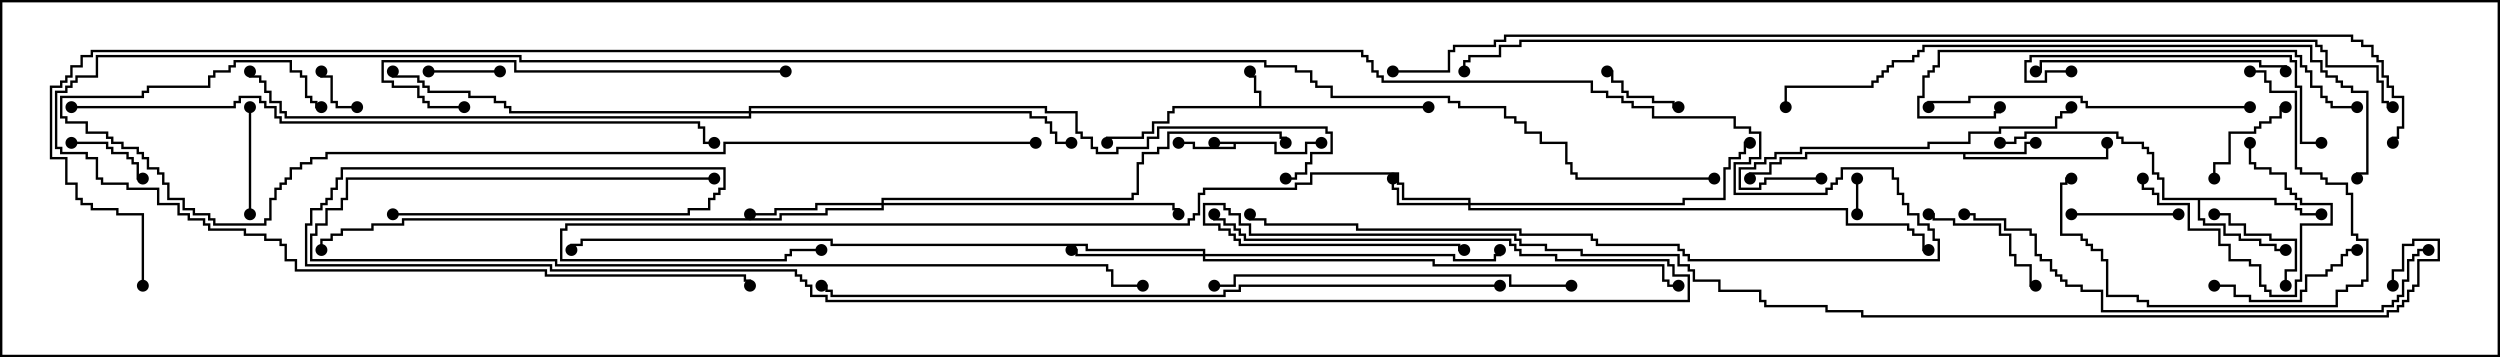 <svg version="1.1" width="105" height="15" xmlns="http://www.w3.org/2000/svg"><path d="M53.621,5.95L53.621,6.379L54.807,6.379L54.807,5.95L55.5,5.95L55.5,6.05L54.907,6.05L54.907,6.479L53.521,6.479L53.521,6.05L51.907,6.05L51.907,6.264L50.093,6.264L50.093,6.05L49.5,6.05L49.5,5.95L50.193,5.95L50.193,6.164L51.807,6.164L51.807,6.05L51,6.05L51,5.95z" stroke="none"/><path d="M52.879,4.45L52.879,3.907L52.664,3.907L52.664,3.264L52.45,3.264L52.45,3L52.55,3L52.55,3.164L52.764,3.164L52.764,3.807L52.979,3.807L52.979,4.45L60,4.45L60,4.55L49.336,4.55L49.336,4.764L49.121,4.764L49.121,5.193L48.479,5.193L48.479,5.621L48.05,5.621L48.05,5.836L46.55,5.836L46.55,6L46.45,6L46.45,5.736L47.95,5.736L47.95,5.521L48.379,5.521L48.379,5.093L49.021,5.093L49.021,4.664L49.236,4.664L49.236,4.45z" stroke="none"/><path d="M85.021,6.379L85.021,5.95L85.5,5.95L85.5,6.05L85.121,6.05L85.121,6.479L82.55,6.479L82.55,6.593L88.45,6.593L88.45,6L88.55,6L88.55,6.693L82.45,6.693L82.45,6.479L75.907,6.479L75.907,6.693L74.836,6.693L74.836,6.907L74.407,6.907L74.407,7.336L73.55,7.336L73.55,7.5L73.45,7.5L73.45,7.236L74.307,7.236L74.307,6.807L74.736,6.807L74.736,6.593L75.807,6.593L75.807,6.379z" stroke="none"/><path d="M95.621,8.307L95.621,8.521L96.479,8.521L96.479,8.736L96.693,8.736L96.693,8.95L97.5,8.95L97.5,9.05L96.593,9.05L96.593,8.836L96.379,8.836L96.379,8.621L95.521,8.621L95.521,8.407L92.407,8.407L92.407,9.164L92.621,9.164L92.621,9.379L93.479,9.379L93.479,9.807L94.121,9.807L94.121,10.021L94.979,10.021L94.979,10.236L95.621,10.236L95.621,10.45L96,10.45L96,10.55L95.521,10.55L95.521,10.336L94.879,10.336L94.879,10.121L94.021,10.121L94.021,9.907L93.379,9.907L93.379,9.479L92.521,9.479L92.521,9.264L92.307,9.264L92.307,8.407L90.807,8.407L90.807,7.55L90.593,7.55L90.593,7.336L90.379,7.336L90.379,6.479L90.164,6.479L90.164,6.264L89.95,6.264L89.95,6.05L89.093,6.05L89.093,5.836L88.879,5.836L88.879,5.621L85.121,5.621L85.121,5.836L84.693,5.836L84.693,6.05L84,6.05L84,5.95L84.593,5.95L84.593,5.736L85.021,5.736L85.021,5.521L88.979,5.521L88.979,5.736L89.193,5.736L89.193,5.95L90.05,5.95L90.05,6.164L90.264,6.164L90.264,6.379L90.479,6.379L90.479,7.236L90.693,7.236L90.693,7.45L90.907,7.45L90.907,8.307z" stroke="none"/><path d="M61.664,8.521L61.664,8.407L58.879,8.407L58.879,7.764L58.664,7.764L58.664,7.336L55.121,7.336L55.121,7.764L54.479,7.764L54.479,7.979L50.621,7.979L50.621,8.193L50.407,8.193L50.407,9.05L50.193,9.05L50.193,9.264L49.979,9.264L49.979,9.479L23.836,9.479L23.836,9.693L23.621,9.693L23.621,10.879L32.95,10.879L32.95,10.664L33.164,10.664L33.164,10.45L34.5,10.45L34.5,10.55L33.264,10.55L33.264,10.764L33.05,10.764L33.05,10.979L23.521,10.979L23.521,9.593L23.736,9.593L23.736,9.379L49.879,9.379L49.879,9.164L50.093,9.164L50.093,8.95L50.307,8.95L50.307,8.093L50.521,8.093L50.521,7.879L54.379,7.879L54.379,7.664L55.021,7.664L55.021,7.236L58.764,7.236L58.764,7.664L58.979,7.664L58.979,8.307L61.764,8.307L61.764,8.521L70.664,8.521L70.664,8.307L72.379,8.307L72.379,7.021L72.593,7.021L72.593,6.593L73.021,6.593L73.021,6.379L73.236,6.379L73.236,5.95L73.5,5.95L73.5,6.05L73.336,6.05L73.336,6.479L73.121,6.479L73.121,6.693L72.693,6.693L72.693,7.121L72.479,7.121L72.479,8.407L70.764,8.407L70.764,8.621L61.764,8.621L61.764,8.736L77.621,8.736L77.621,9.379L80.193,9.379L80.193,9.593L80.407,9.593L80.407,9.807L80.836,9.807L80.836,10.45L81,10.45L81,10.55L80.736,10.55L80.736,9.907L80.307,9.907L80.307,9.693L80.093,9.693L80.093,9.479L77.521,9.479L77.521,8.836L61.664,8.836L61.664,8.621L58.664,8.621L58.664,7.979L58.45,7.979L58.45,7.5L58.55,7.5L58.55,7.879L58.764,7.879L58.764,8.521z" stroke="none"/><path d="M50.521,10.664L50.521,10.55L45.593,10.55L45.593,10.336L34.879,10.336L34.879,10.121L24.479,10.121L24.479,10.336L24.05,10.336L24.05,10.5L23.95,10.5L23.95,10.236L24.379,10.236L24.379,10.021L34.979,10.021L34.979,10.236L45.693,10.236L45.693,10.45L50.621,10.45L50.621,10.664L61.121,10.664L61.121,10.879L62.736,10.879L62.736,10.664L62.95,10.664L62.95,10.5L63.05,10.5L63.05,10.764L62.836,10.764L62.836,10.979L61.021,10.979L61.021,10.764L50.621,10.764L50.621,10.879L60.264,10.879L60.264,11.093L69.907,11.093L69.907,11.736L70.121,11.736L70.121,11.95L70.5,11.95L70.5,12.05L70.021,12.05L70.021,11.836L69.807,11.836L69.807,11.193L60.164,11.193L60.164,10.979L50.521,10.979L50.521,10.764L45.164,10.764L45.164,10.55L45,10.55L45,10.45L45.264,10.45L45.264,10.664z" stroke="none"/><path d="M37.021,8.521L37.021,8.307L47.521,8.307L47.521,8.093L47.736,8.093L47.736,6.807L47.95,6.807L47.95,6.379L48.593,6.379L48.593,6.164L49.021,6.164L49.021,5.521L53.836,5.521L53.836,5.736L54.05,5.736L54.05,6L53.95,6L53.95,5.836L53.736,5.836L53.736,5.621L49.121,5.621L49.121,6.264L48.693,6.264L48.693,6.479L48.05,6.479L48.05,6.907L47.836,6.907L47.836,8.193L47.621,8.193L47.621,8.407L37.121,8.407L37.121,8.521L49.336,8.521L49.336,8.736L49.55,8.736L49.55,9L49.45,9L49.45,8.836L49.236,8.836L49.236,8.621L37.121,8.621L37.121,8.836L34.764,8.836L34.764,9.05L32.836,9.05L32.836,9.264L16.979,9.264L16.979,9.479L15.693,9.479L15.693,9.693L14.407,9.693L14.407,9.907L13.979,9.907L13.979,10.121L13.55,10.121L13.55,10.5L13.45,10.5L13.45,10.021L13.879,10.021L13.879,9.807L14.307,9.807L14.307,9.593L15.593,9.593L15.593,9.379L16.879,9.379L16.879,9.164L32.736,9.164L32.736,8.95L34.664,8.95L34.664,8.736L37.021,8.736L37.021,8.621L34.336,8.621L34.336,8.836L32.621,8.836L32.621,9.05L31.5,9.05L31.5,8.95L32.521,8.95L32.521,8.736L34.236,8.736L34.236,8.521z" stroke="none"/><path d="M31.45,4.664L31.45,4.45L43.979,4.45L43.979,4.664L45.264,4.664L45.264,5.521L45.479,5.521L45.479,5.736L45.907,5.736L45.907,6.164L46.121,6.164L46.121,6.379L46.879,6.379L46.879,6.164L48.164,6.164L48.164,5.736L48.593,5.736L48.593,5.307L55.764,5.307L55.764,5.521L55.979,5.521L55.979,6.479L55.121,6.479L55.121,6.907L54.907,6.907L54.907,7.336L54.479,7.336L54.479,7.55L54,7.55L54,7.45L54.379,7.45L54.379,7.236L54.807,7.236L54.807,6.807L55.021,6.807L55.021,6.379L55.879,6.379L55.879,5.621L55.664,5.621L55.664,5.407L48.693,5.407L48.693,5.836L48.264,5.836L48.264,6.264L46.979,6.264L46.979,6.479L46.021,6.479L46.021,6.264L45.807,6.264L45.807,5.836L45.379,5.836L45.379,5.621L45.164,5.621L45.164,4.764L43.879,4.764L43.879,4.55L31.55,4.55L31.55,4.664L43.336,4.664L43.336,4.879L43.979,4.879L43.979,5.093L44.193,5.093L44.193,5.521L44.407,5.521L44.407,5.95L45,5.95L45,6.05L44.307,6.05L44.307,5.621L44.093,5.621L44.093,5.193L43.879,5.193L43.879,4.979L43.236,4.979L43.236,4.764L31.55,4.764L31.55,4.979L11.95,4.979L11.95,4.764L11.736,4.764L11.736,4.336L11.307,4.336L11.307,3.907L11.093,3.907L11.093,3.479L10.879,3.479L10.879,3.264L10.45,3.264L10.45,3L10.55,3L10.55,3.164L10.979,3.164L10.979,3.379L11.193,3.379L11.193,3.807L11.407,3.807L11.407,4.236L11.836,4.236L11.836,4.664L12.05,4.664L12.05,4.879L31.45,4.879L31.45,4.764L21.379,4.764L21.379,4.55L21.164,4.55L21.164,4.336L20.736,4.336L20.736,4.121L19.664,4.121L19.664,3.907L17.95,3.907L17.95,3.693L17.736,3.693L17.736,3.479L17.521,3.479L17.521,3.264L16.45,3.264L16.45,3L16.55,3L16.55,3.164L17.621,3.164L17.621,3.379L17.836,3.379L17.836,3.593L18.05,3.593L18.05,3.807L19.764,3.807L19.764,4.021L20.836,4.021L20.836,4.236L21.264,4.236L21.264,4.45L21.479,4.45L21.479,4.664z" stroke="none"/><path d="M77.95,7.5L78.05,7.5L78.05,9L77.95,9z" stroke="none"/><path d="M15,4.45L15,4.55L14.093,4.55L14.093,4.336L13.879,4.336L13.879,3.264L13.45,3.264L13.45,3L13.55,3L13.55,3.164L13.979,3.164L13.979,4.236L14.193,4.236L14.193,4.45z" stroke="none"/><path d="M18,3.05L18,2.95L21,2.95L21,3.05z" stroke="none"/><path d="M3,6.05L3,5.95L4.55,5.95L4.55,6.164L4.764,6.164L4.764,6.379L5.407,6.379L5.407,6.593L5.621,6.593L5.621,6.807L5.836,6.807L5.836,7.45L6,7.45L6,7.55L5.736,7.55L5.736,6.907L5.521,6.907L5.521,6.693L5.307,6.693L5.307,6.479L4.664,6.479L4.664,6.264L4.45,6.264L4.45,6.05z" stroke="none"/><path d="M70.5,4.45L70.5,4.55L70.236,4.55L70.236,4.336L69.379,4.336L69.379,4.121L68.307,4.121L68.307,3.907L68.093,3.907L68.093,3.479L67.664,3.479L67.664,3.05L67.5,3.05L67.5,2.95L67.764,2.95L67.764,3.379L68.193,3.379L68.193,3.807L68.407,3.807L68.407,4.021L69.479,4.021L69.479,4.236L70.336,4.236L70.336,4.45z" stroke="none"/><path d="M96.05,12L95.95,12L95.95,11.307L96.379,11.307L96.379,10.121L95.307,10.121L95.307,9.907L94.236,9.907L94.236,9.479L93.593,9.479L93.593,9.05L93,9.05L93,8.95L93.693,8.95L93.693,9.379L94.336,9.379L94.336,9.807L95.407,9.807L95.407,10.021L96.479,10.021L96.479,11.407L96.05,11.407z" stroke="none"/><path d="M93.05,7.5L92.95,7.5L92.95,6.807L93.593,6.807L93.593,5.521L94.664,5.521L94.664,5.307L94.879,5.307L94.879,5.093L95.307,5.093L95.307,4.879L95.736,4.879L95.736,4.45L96,4.45L96,4.55L95.836,4.55L95.836,4.979L95.407,4.979L95.407,5.193L94.979,5.193L94.979,5.407L94.764,5.407L94.764,5.621L93.693,5.621L93.693,6.907L93.05,6.907z" stroke="none"/><path d="M87,9.05L87,8.95L91.5,8.95L91.5,9.05z" stroke="none"/><path d="M10.55,9L10.45,9L10.45,4.5L10.55,4.5z" stroke="none"/><path d="M89.95,7.5L90.05,7.5L90.05,7.879L90.479,7.879L90.479,8.093L90.693,8.093L90.693,8.521L91.979,8.521L91.979,9.593L93.264,9.593L93.264,10.236L93.693,10.236L93.693,10.879L94.55,10.879L94.55,11.093L94.979,11.093L94.979,11.95L95.193,11.95L95.193,12.164L95.407,12.164L95.407,12.379L96.379,12.379L96.379,11.736L96.593,11.736L96.593,9.379L97.879,9.379L97.879,8.621L96.593,8.621L96.593,8.407L96.379,8.407L96.379,8.193L96.164,8.193L96.164,7.979L95.95,7.979L95.95,7.336L95.307,7.336L95.307,7.121L94.664,7.121L94.664,6.907L94.45,6.907L94.45,6L94.55,6L94.55,6.807L94.764,6.807L94.764,7.021L95.407,7.021L95.407,7.236L96.05,7.236L96.05,7.879L96.264,7.879L96.264,8.093L96.479,8.093L96.479,8.307L96.693,8.307L96.693,8.521L97.979,8.521L97.979,9.479L96.693,9.479L96.693,11.836L96.479,11.836L96.479,12.479L95.307,12.479L95.307,12.264L95.093,12.264L95.093,12.05L94.879,12.05L94.879,11.193L94.45,11.193L94.45,10.979L93.593,10.979L93.593,10.336L93.164,10.336L93.164,9.693L91.879,9.693L91.879,8.621L90.593,8.621L90.593,8.193L90.379,8.193L90.379,7.979L89.95,7.979z" stroke="none"/><path d="M81,9.05L81,8.95L81.264,8.95L81.264,9.164L82.121,9.164L82.121,9.379L84.05,9.379L84.05,9.807L84.479,9.807L84.479,10.664L84.693,10.664L84.693,11.093L85.336,11.093L85.336,11.95L85.5,11.95L85.5,12.05L85.236,12.05L85.236,11.193L84.593,11.193L84.593,10.764L84.379,10.764L84.379,9.907L83.95,9.907L83.95,9.479L82.021,9.479L82.021,9.264L81.164,9.264L81.164,9.05z" stroke="none"/><path d="M93,12.05L93,11.95L93.907,11.95L93.907,12.379L94.55,12.379L94.55,12.593L96.593,12.593L96.593,12.164L96.807,12.164L96.807,11.521L97.664,11.521L97.664,11.307L97.879,11.307L97.879,11.093L98.307,11.093L98.307,10.664L98.521,10.664L98.521,10.45L99,10.45L99,10.55L98.621,10.55L98.621,10.764L98.407,10.764L98.407,11.193L97.979,11.193L97.979,11.407L97.764,11.407L97.764,11.621L96.907,11.621L96.907,12.264L96.693,12.264L96.693,12.693L94.45,12.693L94.45,12.479L93.807,12.479L93.807,12.05z" stroke="none"/><path d="M94.5,3.05L94.5,2.95L95.193,2.95L95.193,3.379L95.407,3.379L95.407,3.807L96.479,3.807L96.479,7.021L96.693,7.021L96.693,7.236L97.55,7.236L97.55,7.45L97.764,7.45L97.764,7.664L98.621,7.664L98.621,8.093L98.836,8.093L98.836,9.807L99.05,9.807L99.05,10.021L99.479,10.021L99.479,11.836L99.264,11.836L99.264,12.05L98.621,12.05L98.621,12.264L98.193,12.264L98.193,12.907L90.164,12.907L90.164,12.693L89.736,12.693L89.736,12.479L88.45,12.479L88.45,10.979L88.236,10.979L88.236,10.55L87.807,10.55L87.807,10.336L87.593,10.336L87.593,10.121L87.379,10.121L87.379,9.907L86.521,9.907L86.521,7.664L86.736,7.664L86.736,7.45L87,7.45L87,7.55L86.836,7.55L86.836,7.764L86.621,7.764L86.621,9.807L87.479,9.807L87.479,10.021L87.693,10.021L87.693,10.236L87.907,10.236L87.907,10.45L88.336,10.45L88.336,10.879L88.55,10.879L88.55,12.379L89.836,12.379L89.836,12.593L90.264,12.593L90.264,12.807L98.093,12.807L98.093,12.164L98.521,12.164L98.521,11.95L99.164,11.95L99.164,11.736L99.379,11.736L99.379,10.121L98.95,10.121L98.95,9.907L98.736,9.907L98.736,8.193L98.521,8.193L98.521,7.764L97.664,7.764L97.664,7.55L97.45,7.55L97.45,7.336L96.593,7.336L96.593,7.121L96.379,7.121L96.379,3.907L95.307,3.907L95.307,3.479L95.093,3.479L95.093,3.05z" stroke="none"/><path d="M96.05,3L95.95,3L95.95,2.836L94.879,2.836L94.879,2.621L85.764,2.621L85.764,3.05L85.5,3.05L85.5,2.95L85.664,2.95L85.664,2.521L94.979,2.521L94.979,2.736L96.05,2.736z" stroke="none"/><path d="M87,2.95L87,3.05L85.979,3.05L85.979,3.479L85.021,3.479L85.021,2.521L85.236,2.521L85.236,2.307L96.264,2.307L96.264,2.521L96.479,2.521L96.479,3.593L96.693,3.593L96.693,5.95L97.5,5.95L97.5,6.05L96.593,6.05L96.593,3.693L96.379,3.693L96.379,2.621L96.164,2.621L96.164,2.407L85.336,2.407L85.336,2.621L85.121,2.621L85.121,3.379L85.879,3.379L85.879,2.95z" stroke="none"/><path d="M76.5,7.45L76.5,7.55L74.193,7.55L74.193,7.764L73.979,7.764L73.979,7.979L73.021,7.979L73.021,7.021L73.664,7.021L73.664,6.807L74.093,6.807L74.093,6.593L74.521,6.593L74.521,6.379L75.593,6.379L75.593,6.164L80.95,6.164L80.95,5.95L82.664,5.95L82.664,5.521L83.95,5.521L83.95,5.307L86.307,5.307L86.307,4.879L86.521,4.879L86.521,4.664L86.95,4.664L86.95,4.5L87.05,4.5L87.05,4.764L86.621,4.764L86.621,4.979L86.407,4.979L86.407,5.407L84.05,5.407L84.05,5.621L82.764,5.621L82.764,6.05L81.05,6.05L81.05,6.264L75.693,6.264L75.693,6.479L74.621,6.479L74.621,6.693L74.193,6.693L74.193,6.907L73.764,6.907L73.764,7.121L73.121,7.121L73.121,7.879L73.879,7.879L73.879,7.664L74.093,7.664L74.093,7.45z" stroke="none"/><path d="M94.5,4.45L94.5,4.55L87.593,4.55L87.593,4.336L87.379,4.336L87.379,4.121L82.764,4.121L82.764,4.336L81.05,4.336L81.05,4.5L80.95,4.5L80.95,4.236L82.664,4.236L82.664,4.021L87.479,4.021L87.479,4.236L87.693,4.236L87.693,4.45z" stroke="none"/><path d="M33,2.95L33,3.05L21.593,3.05L21.593,2.621L16.121,2.621L16.121,3.379L16.55,3.379L16.55,3.593L17.621,3.593L17.621,4.021L17.836,4.021L17.836,4.236L18.05,4.236L18.05,4.45L19.5,4.45L19.5,4.55L17.95,4.55L17.95,4.336L17.736,4.336L17.736,4.121L17.521,4.121L17.521,3.693L16.45,3.693L16.45,3.479L16.021,3.479L16.021,2.521L21.693,2.521L21.693,2.95z" stroke="none"/><path d="M99,4.45L99,4.55L97.879,4.55L97.879,4.336L97.664,4.336L97.664,4.121L97.45,4.121L97.45,3.693L97.021,3.693L97.021,3.05L96.807,3.05L96.807,2.836L96.593,2.836L96.593,2.407L96.379,2.407L96.379,2.193L81.479,2.193L81.479,2.836L81.264,2.836L81.264,3.05L81.05,3.05L81.05,3.264L80.836,3.264L80.836,4.121L80.621,4.121L80.621,4.879L83.736,4.879L83.736,4.664L83.95,4.664L83.95,4.5L84.05,4.5L84.05,4.764L83.836,4.764L83.836,4.979L80.521,4.979L80.521,4.021L80.736,4.021L80.736,3.164L80.95,3.164L80.95,2.95L81.164,2.95L81.164,2.736L81.379,2.736L81.379,2.093L96.479,2.093L96.479,2.307L96.693,2.307L96.693,2.736L96.907,2.736L96.907,2.95L97.121,2.95L97.121,3.593L97.55,3.593L97.55,4.021L97.764,4.021L97.764,4.236L97.979,4.236L97.979,4.45z" stroke="none"/><path d="M66,11.95L66,12.05L63.379,12.05L63.379,11.621L51.907,11.621L51.907,12.05L51,12.05L51,11.95L51.807,11.95L51.807,11.521L63.479,11.521L63.479,11.95z" stroke="none"/><path d="M30,7.45L30,7.55L14.621,7.55L14.621,8.407L14.407,8.407L14.407,8.836L13.764,8.836L13.764,9.479L13.336,9.479L13.336,9.907L13.121,9.907L13.121,10.879L23.407,10.879L23.407,11.093L46.55,11.093L46.55,11.307L46.764,11.307L46.764,11.95L48,11.95L48,12.05L46.664,12.05L46.664,11.407L46.45,11.407L46.45,11.193L23.307,11.193L23.307,10.979L13.021,10.979L13.021,9.807L13.236,9.807L13.236,9.379L13.664,9.379L13.664,8.736L14.307,8.736L14.307,8.307L14.521,8.307L14.521,7.45z" stroke="none"/><path d="M102,10.45L102,10.55L101.621,10.55L101.621,10.764L101.407,10.764L101.407,10.979L101.193,10.979L101.193,11.836L100.979,11.836L100.979,12.479L100.764,12.479L100.764,12.693L100.55,12.693L100.55,12.907L100.121,12.907L100.121,13.121L88.236,13.121L88.236,12.264L87.379,12.264L87.379,12.05L86.736,12.05L86.736,11.836L86.521,11.836L86.521,11.621L86.307,11.621L86.307,11.407L86.093,11.407L86.093,10.979L85.664,10.979L85.664,10.764L85.45,10.764L85.45,9.907L85.236,9.907L85.236,9.693L84.164,9.693L84.164,9.264L82.879,9.264L82.879,9.05L82.5,9.05L82.5,8.95L82.979,8.95L82.979,9.164L84.264,9.164L84.264,9.593L85.336,9.593L85.336,9.807L85.55,9.807L85.55,10.664L85.764,10.664L85.764,10.879L86.193,10.879L86.193,11.307L86.407,11.307L86.407,11.521L86.621,11.521L86.621,11.736L86.836,11.736L86.836,11.95L87.479,11.95L87.479,12.164L88.336,12.164L88.336,13.021L100.021,13.021L100.021,12.807L100.45,12.807L100.45,12.593L100.664,12.593L100.664,12.379L100.879,12.379L100.879,11.736L101.093,11.736L101.093,10.879L101.307,10.879L101.307,10.664L101.521,10.664L101.521,10.45z" stroke="none"/><path d="M75.05,4.5L74.95,4.5L74.95,3.593L78.593,3.593L78.593,3.379L78.807,3.379L78.807,3.164L79.021,3.164L79.021,2.95L79.236,2.95L79.236,2.736L79.45,2.736L79.45,2.521L80.307,2.521L80.307,2.307L80.521,2.307L80.521,2.093L80.736,2.093L80.736,1.879L97.121,1.879L97.121,2.521L97.55,2.521L97.55,2.95L97.764,2.95L97.764,3.164L98.193,3.164L98.193,3.379L98.407,3.379L98.407,3.593L98.836,3.593L98.836,3.807L99.479,3.807L99.479,7.336L99.05,7.336L99.05,7.5L98.95,7.5L98.95,7.236L99.379,7.236L99.379,3.907L98.736,3.907L98.736,3.693L98.307,3.693L98.307,3.479L98.093,3.479L98.093,3.264L97.664,3.264L97.664,3.05L97.45,3.05L97.45,2.621L97.021,2.621L97.021,1.979L80.836,1.979L80.836,2.193L80.621,2.193L80.621,2.407L80.407,2.407L80.407,2.621L79.55,2.621L79.55,2.836L79.336,2.836L79.336,3.05L79.121,3.05L79.121,3.264L78.907,3.264L78.907,3.479L78.693,3.479L78.693,3.693L75.05,3.693z" stroke="none"/><path d="M3,4.55L3,4.45L9.807,4.45L9.807,4.236L10.021,4.236L10.021,4.021L10.979,4.021L10.979,4.236L11.193,4.236L11.193,4.45L11.621,4.45L11.621,4.879L11.836,4.879L11.836,5.093L29.407,5.093L29.407,5.307L29.621,5.307L29.621,5.95L30,5.95L30,6.05L29.521,6.05L29.521,5.407L29.307,5.407L29.307,5.193L11.736,5.193L11.736,4.979L11.521,4.979L11.521,4.55L11.093,4.55L11.093,4.336L10.879,4.336L10.879,4.121L10.121,4.121L10.121,4.336L9.907,4.336L9.907,4.55z" stroke="none"/><path d="M63,11.95L63,12.05L52.121,12.05L52.121,12.264L51.479,12.264L51.479,12.479L34.879,12.479L34.879,12.264L34.664,12.264L34.664,12.05L34.5,12.05L34.5,11.95L34.764,11.95L34.764,12.164L34.979,12.164L34.979,12.379L51.379,12.379L51.379,12.164L52.021,12.164L52.021,11.95z" stroke="none"/><path d="M43.5,5.95L43.5,6.05L30.479,6.05L30.479,6.479L13.764,6.479L13.764,6.693L13.121,6.693L13.121,6.907L12.693,6.907L12.693,7.121L12.264,7.121L12.264,7.55L12.05,7.55L12.05,7.764L11.836,7.764L11.836,7.979L11.621,7.979L11.621,8.407L11.407,8.407L11.407,9.264L11.193,9.264L11.193,9.479L8.95,9.479L8.95,9.264L8.736,9.264L8.736,9.05L8.093,9.05L8.093,8.836L7.664,8.836L7.664,8.407L7.021,8.407L7.021,7.764L6.807,7.764L6.807,7.336L6.593,7.336L6.593,7.121L6.164,7.121L6.164,6.693L5.95,6.693L5.95,6.479L5.736,6.479L5.736,6.264L5.093,6.264L5.093,6.05L4.664,6.05L4.664,5.836L4.45,5.836L4.45,5.621L3.593,5.621L3.593,5.193L2.736,5.193L2.736,4.979L2.521,4.979L2.521,4.021L5.95,4.021L5.95,3.807L6.164,3.807L6.164,3.593L8.736,3.593L8.736,3.164L8.95,3.164L8.95,2.95L9.593,2.95L9.593,2.736L9.807,2.736L9.807,2.521L12.264,2.521L12.264,2.95L12.693,2.95L12.693,3.164L12.907,3.164L12.907,4.021L13.121,4.021L13.121,4.236L13.336,4.236L13.336,4.45L13.5,4.45L13.5,4.55L13.236,4.55L13.236,4.336L13.021,4.336L13.021,4.121L12.807,4.121L12.807,3.264L12.593,3.264L12.593,3.05L12.164,3.05L12.164,2.621L9.907,2.621L9.907,2.836L9.693,2.836L9.693,3.05L9.05,3.05L9.05,3.264L8.836,3.264L8.836,3.693L6.264,3.693L6.264,3.907L6.05,3.907L6.05,4.121L2.621,4.121L2.621,4.879L2.836,4.879L2.836,5.093L3.693,5.093L3.693,5.521L4.55,5.521L4.55,5.736L4.764,5.736L4.764,5.95L5.193,5.95L5.193,6.164L5.836,6.164L5.836,6.379L6.05,6.379L6.05,6.593L6.264,6.593L6.264,7.021L6.693,7.021L6.693,7.236L6.907,7.236L6.907,7.664L7.121,7.664L7.121,8.307L7.764,8.307L7.764,8.736L8.193,8.736L8.193,8.95L8.836,8.95L8.836,9.164L9.05,9.164L9.05,9.379L11.093,9.379L11.093,9.164L11.307,9.164L11.307,8.307L11.521,8.307L11.521,7.879L11.736,7.879L11.736,7.664L11.95,7.664L11.95,7.45L12.164,7.45L12.164,7.021L12.593,7.021L12.593,6.807L13.021,6.807L13.021,6.593L13.664,6.593L13.664,6.379L30.379,6.379L30.379,5.95z" stroke="none"/><path d="M16.5,9.05L16.5,8.95L28.879,8.95L28.879,8.736L29.736,8.736L29.736,8.307L29.95,8.307L29.95,8.093L30.164,8.093L30.164,7.879L30.379,7.879L30.379,7.121L14.407,7.121L14.407,7.55L14.193,7.55L14.193,7.979L13.979,7.979L13.979,8.407L13.764,8.407L13.764,8.621L13.55,8.621L13.55,8.836L13.121,8.836L13.121,9.479L12.907,9.479L12.907,11.093L23.193,11.093L23.193,11.307L33.479,11.307L33.479,11.521L33.693,11.521L33.693,11.736L33.907,11.736L33.907,11.95L34.121,11.95L34.121,12.379L34.764,12.379L34.764,12.593L70.879,12.593L70.879,11.621L70.236,11.621L70.236,11.193L70.021,11.193L70.021,10.979L65.307,10.979L65.307,10.764L63.807,10.764L63.807,10.55L63.593,10.55L63.593,10.336L63.379,10.336L63.379,10.121L52.236,10.121L52.236,9.907L52.021,9.907L52.021,9.693L51.807,9.693L51.807,9.479L51.379,9.479L51.379,9.264L50.95,9.264L50.95,9L51.05,9L51.05,9.164L51.479,9.164L51.479,9.379L51.907,9.379L51.907,9.593L52.121,9.593L52.121,9.807L52.336,9.807L52.336,10.021L63.479,10.021L63.479,10.236L63.693,10.236L63.693,10.45L63.907,10.45L63.907,10.664L65.407,10.664L65.407,10.879L70.121,10.879L70.121,11.093L70.336,11.093L70.336,11.521L70.979,11.521L70.979,12.693L34.664,12.693L34.664,12.479L34.021,12.479L34.021,12.05L33.807,12.05L33.807,11.836L33.593,11.836L33.593,11.621L33.379,11.621L33.379,11.407L23.093,11.407L23.093,11.193L12.807,11.193L12.807,9.379L13.021,9.379L13.021,8.736L13.45,8.736L13.45,8.521L13.664,8.521L13.664,8.307L13.879,8.307L13.879,7.879L14.093,7.879L14.093,7.45L14.307,7.45L14.307,7.021L30.479,7.021L30.479,7.979L30.264,7.979L30.264,8.193L30.05,8.193L30.05,8.407L29.836,8.407L29.836,8.836L28.979,8.836L28.979,9.05z" stroke="none"/><path d="M100.5,4.45L100.5,4.55L100.236,4.55L100.236,4.336L100.021,4.336L100.021,3.479L99.807,3.479L99.807,2.836L97.664,2.836L97.664,2.193L97.45,2.193L97.45,1.979L97.236,1.979L97.236,1.764L63.907,1.764L63.907,1.979L63.05,1.979L63.05,2.407L61.764,2.407L61.764,2.621L61.55,2.621L61.55,3L61.45,3L61.45,2.521L61.664,2.521L61.664,2.307L62.95,2.307L62.95,1.879L63.807,1.879L63.807,1.664L97.336,1.664L97.336,1.879L97.55,1.879L97.55,2.093L97.764,2.093L97.764,2.736L99.907,2.736L99.907,3.379L100.121,3.379L100.121,4.236L100.336,4.236L100.336,4.45z" stroke="none"/><path d="M100.55,12L100.45,12L100.45,11.307L100.879,11.307L100.879,10.236L101.307,10.236L101.307,10.021L102.479,10.021L102.479,10.979L101.621,10.979L101.621,12.05L101.407,12.05L101.407,12.264L101.193,12.264L101.193,12.693L100.979,12.693L100.979,12.907L100.764,12.907L100.764,13.121L100.336,13.121L100.336,13.336L78.164,13.336L78.164,13.121L76.664,13.121L76.664,12.907L74.093,12.907L74.093,12.693L73.879,12.693L73.879,12.264L72.164,12.264L72.164,11.836L71.093,11.836L71.093,11.407L70.879,11.407L70.879,11.193L70.45,11.193L70.45,10.764L66.379,10.764L66.379,10.55L64.879,10.55L64.879,10.336L63.807,10.336L63.807,10.121L63.593,10.121L63.593,9.907L52.45,9.907L52.45,9.479L52.021,9.479L52.021,9.05L51.593,9.05L51.593,8.836L51.379,8.836L51.379,8.621L50.621,8.621L50.621,9.379L51.264,9.379L51.264,9.593L51.693,9.593L51.693,9.807L51.907,9.807L51.907,10.021L52.121,10.021L52.121,10.236L61.336,10.236L61.336,10.45L61.5,10.45L61.5,10.55L61.236,10.55L61.236,10.336L52.021,10.336L52.021,10.121L51.807,10.121L51.807,9.907L51.593,9.907L51.593,9.693L51.164,9.693L51.164,9.479L50.521,9.479L50.521,8.521L51.479,8.521L51.479,8.736L51.693,8.736L51.693,8.95L52.121,8.95L52.121,9.379L52.55,9.379L52.55,9.807L63.693,9.807L63.693,10.021L63.907,10.021L63.907,10.236L64.979,10.236L64.979,10.45L66.479,10.45L66.479,10.664L70.55,10.664L70.55,11.093L70.979,11.093L70.979,11.307L71.193,11.307L71.193,11.736L72.264,11.736L72.264,12.164L73.979,12.164L73.979,12.593L74.193,12.593L74.193,12.807L76.764,12.807L76.764,13.021L78.264,13.021L78.264,13.236L100.236,13.236L100.236,13.021L100.664,13.021L100.664,12.807L100.879,12.807L100.879,12.593L101.093,12.593L101.093,12.164L101.307,12.164L101.307,11.95L101.521,11.95L101.521,10.879L102.379,10.879L102.379,10.121L101.407,10.121L101.407,10.336L100.979,10.336L100.979,11.407L100.55,11.407z" stroke="none"/><path d="M72,7.45L72,7.55L66.164,7.55L66.164,7.336L65.95,7.336L65.95,6.907L65.736,6.907L65.736,6.05L64.664,6.05L64.664,5.621L64.021,5.621L64.021,5.193L63.593,5.193L63.593,4.979L63.164,4.979L63.164,4.55L61.236,4.55L61.236,4.336L60.807,4.336L60.807,4.121L55.879,4.121L55.879,3.693L55.236,3.693L55.236,3.479L55.021,3.479L55.021,3.05L54.379,3.05L54.379,2.836L53.093,2.836L53.093,2.621L21.807,2.621L21.807,2.407L4.121,2.407L4.121,3.264L3.264,3.264L3.264,3.479L3.05,3.479L3.05,3.693L2.836,3.693L2.836,3.907L2.407,3.907L2.407,6.164L2.621,6.164L2.621,6.379L3.693,6.379L3.693,6.593L4.121,6.593L4.121,7.45L4.336,7.45L4.336,7.664L5.407,7.664L5.407,7.879L6.693,7.879L6.693,8.521L7.55,8.521L7.55,8.95L7.979,8.95L7.979,9.164L8.621,9.164L8.621,9.379L8.836,9.379L8.836,9.593L10.336,9.593L10.336,9.807L11.193,9.807L11.193,10.021L11.836,10.021L11.836,10.236L12.05,10.236L12.05,10.879L12.479,10.879L12.479,11.307L22.979,11.307L22.979,11.521L31.336,11.521L31.336,11.736L31.55,11.736L31.55,12L31.45,12L31.45,11.836L31.236,11.836L31.236,11.621L22.879,11.621L22.879,11.407L12.379,11.407L12.379,10.979L11.95,10.979L11.95,10.336L11.736,10.336L11.736,10.121L11.093,10.121L11.093,9.907L10.236,9.907L10.236,9.693L8.736,9.693L8.736,9.479L8.521,9.479L8.521,9.264L7.879,9.264L7.879,9.05L7.45,9.05L7.45,8.621L6.593,8.621L6.593,7.979L5.307,7.979L5.307,7.764L4.236,7.764L4.236,7.55L4.021,7.55L4.021,6.693L3.593,6.693L3.593,6.479L2.521,6.479L2.521,6.264L2.307,6.264L2.307,3.807L2.736,3.807L2.736,3.593L2.95,3.593L2.95,3.379L3.164,3.379L3.164,3.164L4.021,3.164L4.021,2.307L21.907,2.307L21.907,2.521L53.193,2.521L53.193,2.736L54.479,2.736L54.479,2.95L55.121,2.95L55.121,3.379L55.336,3.379L55.336,3.593L55.979,3.593L55.979,4.021L60.907,4.021L60.907,4.236L61.336,4.236L61.336,4.45L63.264,4.45L63.264,4.879L63.693,4.879L63.693,5.093L64.121,5.093L64.121,5.521L64.764,5.521L64.764,5.95L65.836,5.95L65.836,6.807L66.05,6.807L66.05,7.236L66.264,7.236L66.264,7.45z" stroke="none"/><path d="M58.5,3.05L58.5,2.95L60.807,2.95L60.807,2.093L61.021,2.093L61.021,1.879L62.736,1.879L62.736,1.664L63.164,1.664L63.164,1.45L98.836,1.45L98.836,1.664L99.264,1.664L99.264,1.879L99.693,1.879L99.693,2.307L99.907,2.307L99.907,2.521L100.121,2.521L100.121,3.164L100.336,3.164L100.336,3.593L100.55,3.593L100.55,4.021L100.979,4.021L100.979,5.407L100.764,5.407L100.764,5.836L100.55,5.836L100.55,6L100.45,6L100.45,5.736L100.664,5.736L100.664,5.307L100.879,5.307L100.879,4.121L100.45,4.121L100.45,3.693L100.236,3.693L100.236,3.264L100.021,3.264L100.021,2.621L99.807,2.621L99.807,2.407L99.593,2.407L99.593,1.979L99.164,1.979L99.164,1.764L98.736,1.764L98.736,1.55L63.264,1.55L63.264,1.764L62.836,1.764L62.836,1.979L61.121,1.979L61.121,2.193L60.907,2.193L60.907,3.05z" stroke="none"/><path d="M6.05,12L5.95,12L5.95,9.05L4.879,9.05L4.879,8.836L3.807,8.836L3.807,8.621L3.379,8.621L3.379,8.407L3.164,8.407L3.164,7.764L2.736,7.764L2.736,6.693L2.093,6.693L2.093,3.593L2.521,3.593L2.521,3.379L2.736,3.379L2.736,3.164L2.95,3.164L2.95,2.736L3.379,2.736L3.379,2.307L3.807,2.307L3.807,2.093L57.264,2.093L57.264,2.307L57.479,2.307L57.479,2.521L57.693,2.521L57.693,2.95L57.907,2.95L57.907,3.164L58.121,3.164L58.121,3.379L66.907,3.379L66.907,3.807L67.55,3.807L67.55,4.021L68.193,4.021L68.193,4.236L68.621,4.236L68.621,4.45L69.479,4.45L69.479,4.879L72.907,4.879L72.907,5.307L73.55,5.307L73.55,5.521L73.979,5.521L73.979,6.693L73.55,6.693L73.55,6.907L72.907,6.907L72.907,8.093L76.664,8.093L76.664,7.879L76.879,7.879L76.879,7.664L77.093,7.664L77.093,7.45L77.307,7.45L77.307,7.021L79.55,7.021L79.55,7.45L79.764,7.45L79.764,8.093L79.979,8.093L79.979,8.521L80.193,8.521L80.193,8.95L80.621,8.95L80.621,9.379L81.05,9.379L81.05,9.593L81.264,9.593L81.264,10.021L81.479,10.021L81.479,10.979L70.879,10.979L70.879,10.764L70.664,10.764L70.664,10.55L70.45,10.55L70.45,10.336L67.021,10.336L67.021,10.121L66.807,10.121L66.807,9.907L63.807,9.907L63.807,9.693L56.95,9.693L56.95,9.479L53.093,9.479L53.093,9.264L52.45,9.264L52.45,9L52.55,9L52.55,9.164L53.193,9.164L53.193,9.379L57.05,9.379L57.05,9.593L63.907,9.593L63.907,9.807L66.907,9.807L66.907,10.021L67.121,10.021L67.121,10.236L70.55,10.236L70.55,10.45L70.764,10.45L70.764,10.664L70.979,10.664L70.979,10.879L81.379,10.879L81.379,10.121L81.164,10.121L81.164,9.693L80.95,9.693L80.95,9.479L80.521,9.479L80.521,9.05L80.093,9.05L80.093,8.621L79.879,8.621L79.879,8.193L79.664,8.193L79.664,7.55L79.45,7.55L79.45,7.121L77.407,7.121L77.407,7.55L77.193,7.55L77.193,7.764L76.979,7.764L76.979,7.979L76.764,7.979L76.764,8.193L72.807,8.193L72.807,6.807L73.45,6.807L73.45,6.593L73.879,6.593L73.879,5.621L73.45,5.621L73.45,5.407L72.807,5.407L72.807,4.979L69.379,4.979L69.379,4.55L68.521,4.55L68.521,4.336L68.093,4.336L68.093,4.121L67.45,4.121L67.45,3.907L66.807,3.907L66.807,3.479L58.021,3.479L58.021,3.264L57.807,3.264L57.807,3.05L57.593,3.05L57.593,2.621L57.379,2.621L57.379,2.407L57.164,2.407L57.164,2.193L3.907,2.193L3.907,2.407L3.479,2.407L3.479,2.836L3.05,2.836L3.05,3.264L2.836,3.264L2.836,3.479L2.621,3.479L2.621,3.693L2.193,3.693L2.193,6.593L2.836,6.593L2.836,7.664L3.264,7.664L3.264,8.307L3.479,8.307L3.479,8.521L3.907,8.521L3.907,8.736L4.979,8.736L4.979,8.95L6.05,8.95z" stroke="none"/><circle cx="51" cy="6" r="0.25" stroke-width="0" fill="#000" /><circle cx="49.5" cy="6" r="0.25" stroke-width="0" fill="#000" /><circle cx="55.5" cy="6" r="0.25" stroke-width="0" fill="#000" /><circle cx="52.5" cy="3" r="0.25" stroke-width="0" fill="#000" /><circle cx="46.5" cy="6" r="0.25" stroke-width="0" fill="#000" /><circle cx="60" cy="4.5" r="0.25" stroke-width="0" fill="#000" /><circle cx="85.5" cy="6" r="0.25" stroke-width="0" fill="#000" /><circle cx="88.5" cy="6" r="0.25" stroke-width="0" fill="#000" /><circle cx="73.5" cy="7.5" r="0.25" stroke-width="0" fill="#000" /><circle cx="96" cy="10.5" r="0.25" stroke-width="0" fill="#000" /><circle cx="97.5" cy="9" r="0.25" stroke-width="0" fill="#000" /><circle cx="84" cy="6" r="0.25" stroke-width="0" fill="#000" /><circle cx="58.5" cy="7.5" r="0.25" stroke-width="0" fill="#000" /><circle cx="73.5" cy="6" r="0.25" stroke-width="0" fill="#000" /><circle cx="81" cy="10.5" r="0.25" stroke-width="0" fill="#000" /><circle cx="34.5" cy="10.5" r="0.25" stroke-width="0" fill="#000" /><circle cx="45" cy="10.5" r="0.25" stroke-width="0" fill="#000" /><circle cx="63" cy="10.5" r="0.25" stroke-width="0" fill="#000" /><circle cx="70.5" cy="12" r="0.25" stroke-width="0" fill="#000" /><circle cx="24" cy="10.5" r="0.25" stroke-width="0" fill="#000" /><circle cx="31.5" cy="9" r="0.25" stroke-width="0" fill="#000" /><circle cx="49.5" cy="9" r="0.25" stroke-width="0" fill="#000" /><circle cx="54" cy="6" r="0.25" stroke-width="0" fill="#000" /><circle cx="13.5" cy="10.5" r="0.25" stroke-width="0" fill="#000" /><circle cx="45" cy="6" r="0.25" stroke-width="0" fill="#000" /><circle cx="16.5" cy="3" r="0.25" stroke-width="0" fill="#000" /><circle cx="10.5" cy="3" r="0.25" stroke-width="0" fill="#000" /><circle cx="54" cy="7.5" r="0.25" stroke-width="0" fill="#000" /><circle cx="78" cy="7.5" r="0.25" stroke-width="0" fill="#000" /><circle cx="78" cy="9" r="0.25" stroke-width="0" fill="#000" /><circle cx="15" cy="4.5" r="0.25" stroke-width="0" fill="#000" /><circle cx="13.5" cy="3" r="0.25" stroke-width="0" fill="#000" /><circle cx="18" cy="3" r="0.25" stroke-width="0" fill="#000" /><circle cx="21" cy="3" r="0.25" stroke-width="0" fill="#000" /><circle cx="3" cy="6" r="0.25" stroke-width="0" fill="#000" /><circle cx="6" cy="7.5" r="0.25" stroke-width="0" fill="#000" /><circle cx="70.5" cy="4.5" r="0.25" stroke-width="0" fill="#000" /><circle cx="67.5" cy="3" r="0.25" stroke-width="0" fill="#000" /><circle cx="96" cy="12" r="0.25" stroke-width="0" fill="#000" /><circle cx="93" cy="9" r="0.25" stroke-width="0" fill="#000" /><circle cx="93" cy="7.5" r="0.25" stroke-width="0" fill="#000" /><circle cx="96" cy="4.5" r="0.25" stroke-width="0" fill="#000" /><circle cx="87" cy="9" r="0.25" stroke-width="0" fill="#000" /><circle cx="91.5" cy="9" r="0.25" stroke-width="0" fill="#000" /><circle cx="10.5" cy="9" r="0.25" stroke-width="0" fill="#000" /><circle cx="10.5" cy="4.5" r="0.25" stroke-width="0" fill="#000" /><circle cx="90" cy="7.5" r="0.25" stroke-width="0" fill="#000" /><circle cx="94.5" cy="6" r="0.25" stroke-width="0" fill="#000" /><circle cx="81" cy="9" r="0.25" stroke-width="0" fill="#000" /><circle cx="85.5" cy="12" r="0.25" stroke-width="0" fill="#000" /><circle cx="93" cy="12" r="0.25" stroke-width="0" fill="#000" /><circle cx="99" cy="10.5" r="0.25" stroke-width="0" fill="#000" /><circle cx="94.5" cy="3" r="0.25" stroke-width="0" fill="#000" /><circle cx="87" cy="7.5" r="0.25" stroke-width="0" fill="#000" /><circle cx="96" cy="3" r="0.25" stroke-width="0" fill="#000" /><circle cx="85.5" cy="3" r="0.25" stroke-width="0" fill="#000" /><circle cx="87" cy="3" r="0.25" stroke-width="0" fill="#000" /><circle cx="97.5" cy="6" r="0.25" stroke-width="0" fill="#000" /><circle cx="76.5" cy="7.5" r="0.25" stroke-width="0" fill="#000" /><circle cx="87" cy="4.5" r="0.25" stroke-width="0" fill="#000" /><circle cx="94.5" cy="4.5" r="0.25" stroke-width="0" fill="#000" /><circle cx="81" cy="4.5" r="0.25" stroke-width="0" fill="#000" /><circle cx="33" cy="3" r="0.25" stroke-width="0" fill="#000" /><circle cx="19.5" cy="4.5" r="0.25" stroke-width="0" fill="#000" /><circle cx="99" cy="4.5" r="0.25" stroke-width="0" fill="#000" /><circle cx="84" cy="4.5" r="0.25" stroke-width="0" fill="#000" /><circle cx="66" cy="12" r="0.25" stroke-width="0" fill="#000" /><circle cx="51" cy="12" r="0.25" stroke-width="0" fill="#000" /><circle cx="30" cy="7.5" r="0.25" stroke-width="0" fill="#000" /><circle cx="48" cy="12" r="0.25" stroke-width="0" fill="#000" /><circle cx="102" cy="10.5" r="0.25" stroke-width="0" fill="#000" /><circle cx="82.5" cy="9" r="0.25" stroke-width="0" fill="#000" /><circle cx="75" cy="4.5" r="0.25" stroke-width="0" fill="#000" /><circle cx="99" cy="7.5" r="0.25" stroke-width="0" fill="#000" /><circle cx="3" cy="4.5" r="0.25" stroke-width="0" fill="#000" /><circle cx="30" cy="6" r="0.25" stroke-width="0" fill="#000" /><circle cx="63" cy="12" r="0.25" stroke-width="0" fill="#000" /><circle cx="34.5" cy="12" r="0.25" stroke-width="0" fill="#000" /><circle cx="43.5" cy="6" r="0.25" stroke-width="0" fill="#000" /><circle cx="13.5" cy="4.5" r="0.25" stroke-width="0" fill="#000" /><circle cx="16.5" cy="9" r="0.25" stroke-width="0" fill="#000" /><circle cx="51" cy="9" r="0.25" stroke-width="0" fill="#000" /><circle cx="100.5" cy="4.5" r="0.25" stroke-width="0" fill="#000" /><circle cx="61.5" cy="3" r="0.25" stroke-width="0" fill="#000" /><circle cx="100.5" cy="12" r="0.25" stroke-width="0" fill="#000" /><circle cx="61.5" cy="10.5" r="0.25" stroke-width="0" fill="#000" /><circle cx="72" cy="7.5" r="0.25" stroke-width="0" fill="#000" /><circle cx="31.5" cy="12" r="0.25" stroke-width="0" fill="#000" /><circle cx="58.5" cy="3" r="0.25" stroke-width="0" fill="#000" /><circle cx="100.5" cy="6" r="0.25" stroke-width="0" fill="#000" /><circle cx="6" cy="12" r="0.25" stroke-width="0" fill="#000" /><circle cx="52.5" cy="9" r="0.25" stroke-width="0" fill="#000" /><rect x="0" y="0" width="105" height="15" stroke-width="0.2" stroke="#000" fill="none" /></svg>